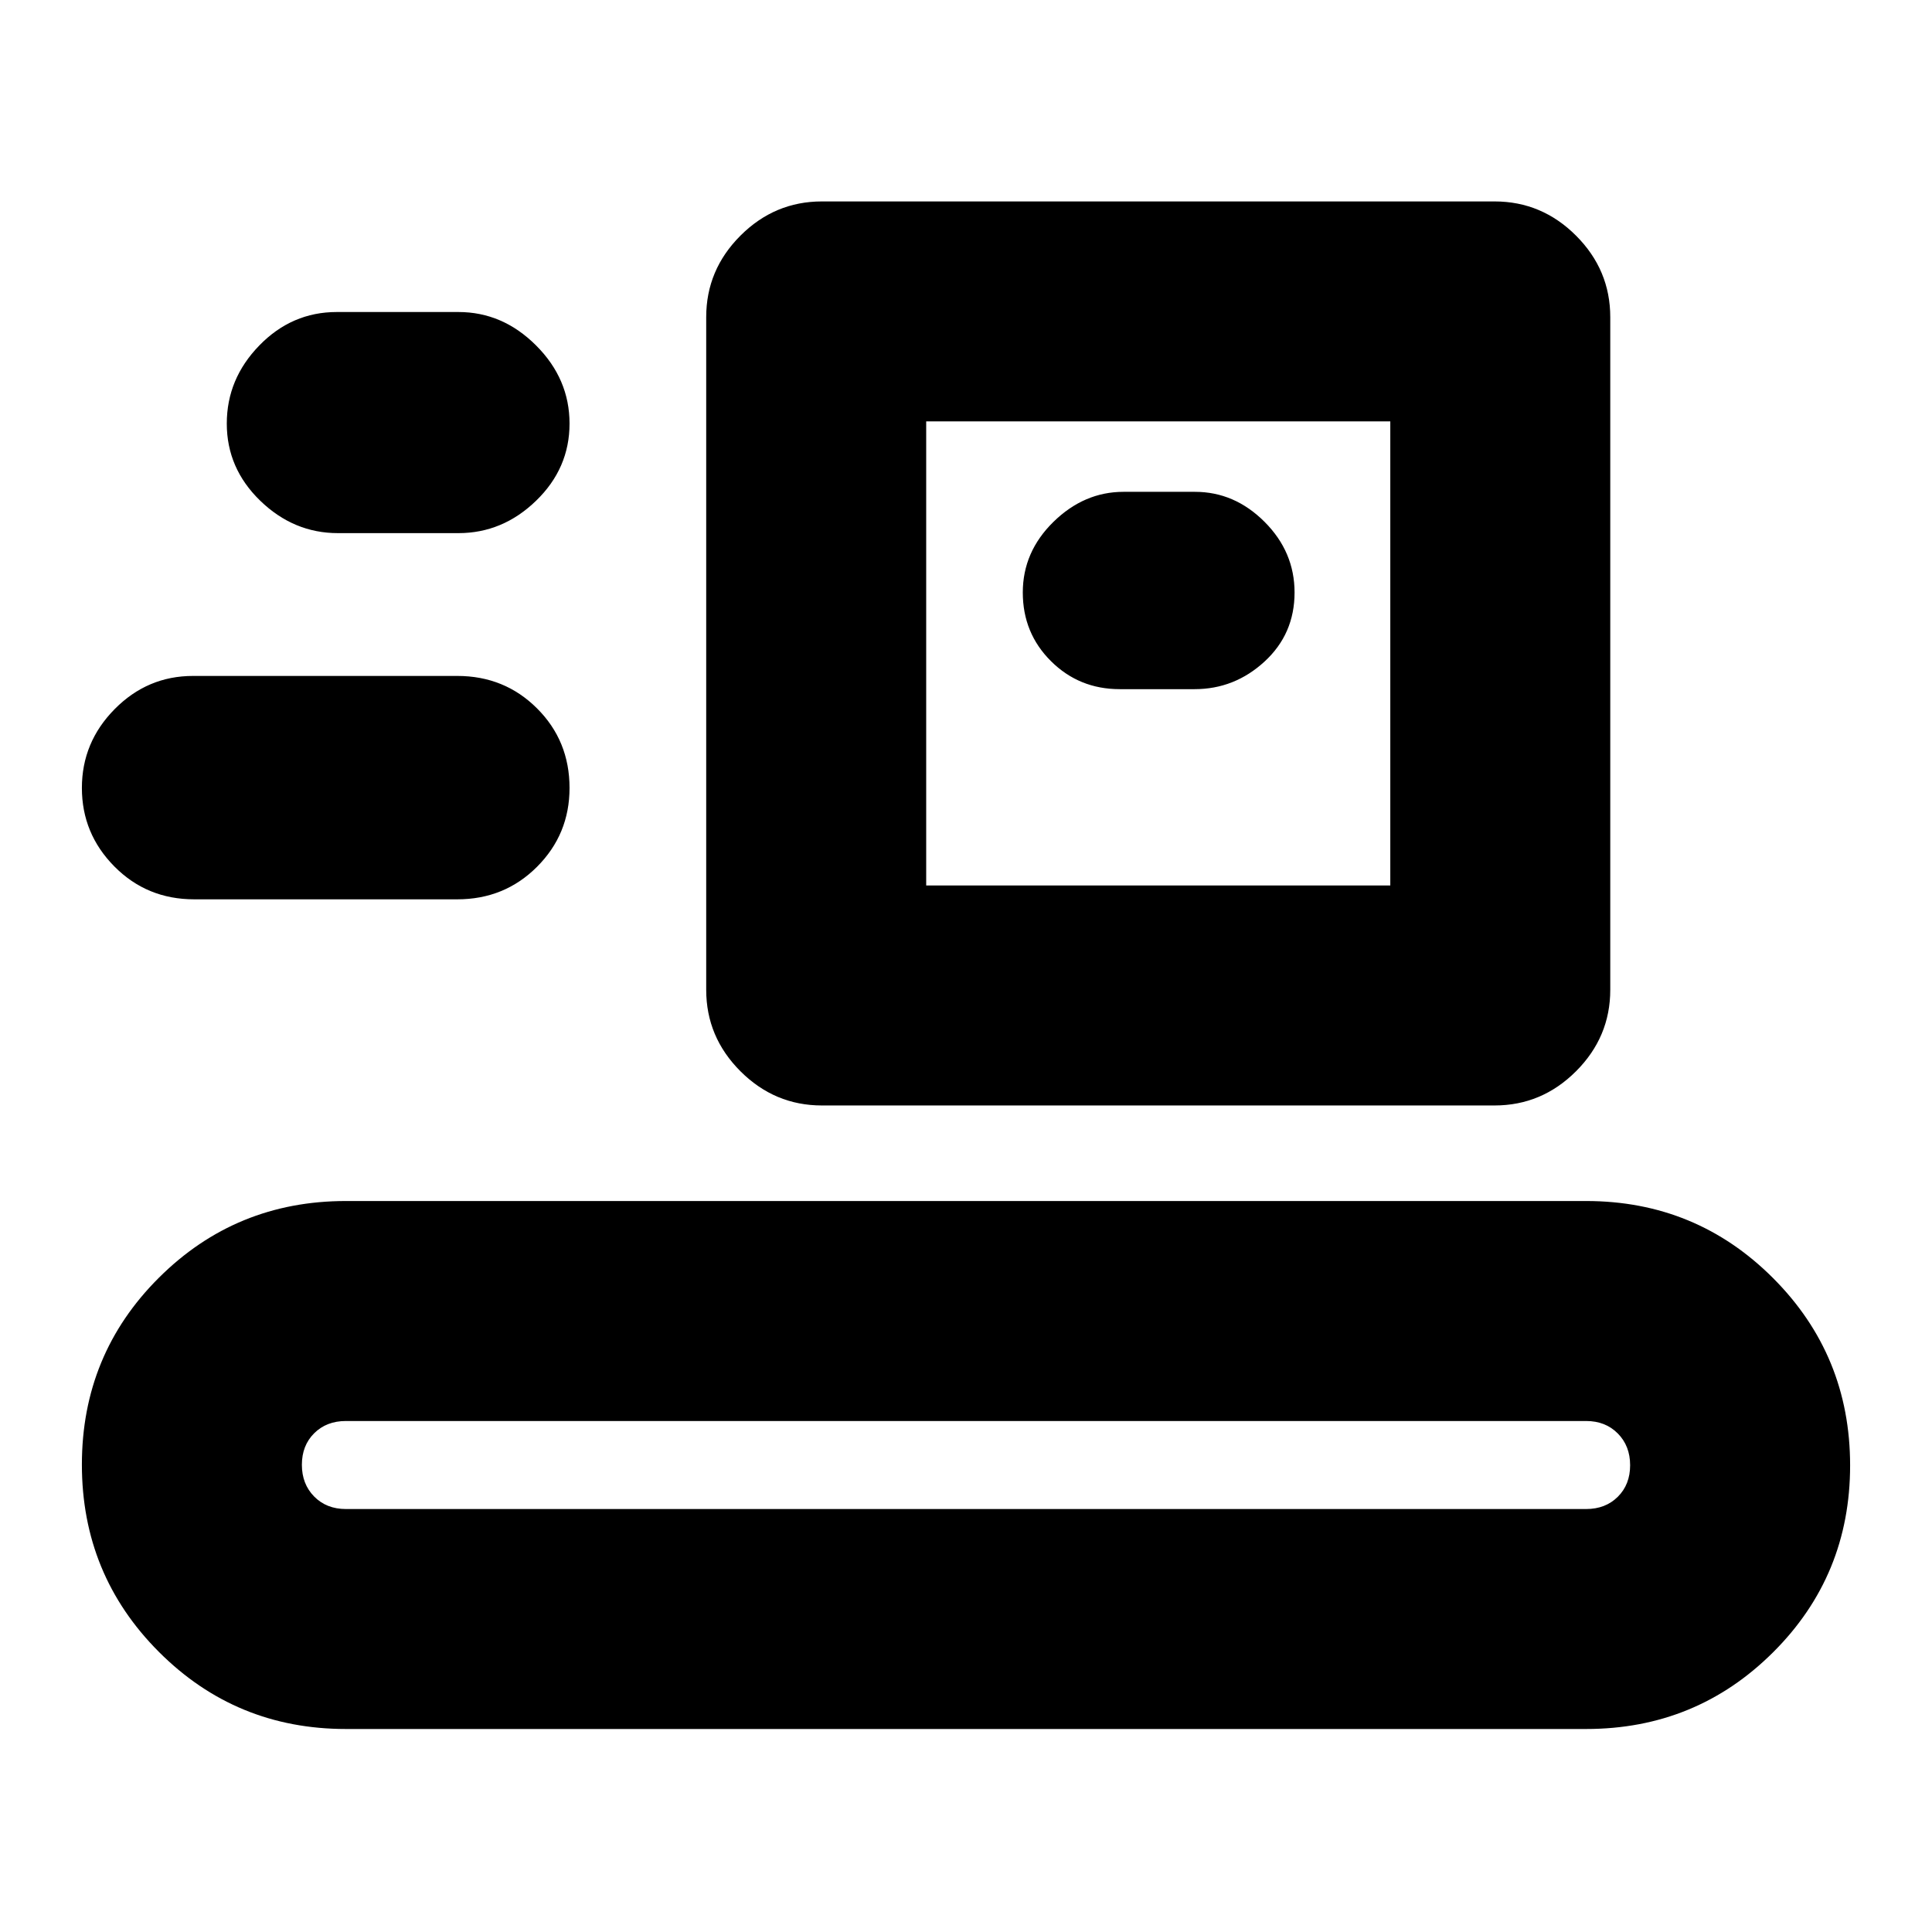 <svg xmlns="http://www.w3.org/2000/svg" height="20" viewBox="0 -960 960 960" width="20"><path d="M171.87-100.87q-54.66 0-92.92-38.32-38.26-38.31-38.26-93.05 0-54.74 38.26-92.86t92.92-38.12h616.26q54.66 0 92.92 38.32 38.26 38.32 38.26 93.06t-38.26 92.85q-38.26 38.12-92.92 38.12H171.87Zm0-109.3h616.26q9.63 0 15.75-6.09 6.12-6.08 6.12-15.67t-6.12-15.78q-6.12-6.2-15.75-6.2H171.87q-9.63 0-15.75 6.08-6.12 6.09-6.12 15.68 0 9.58 6.12 15.78 6.12 6.2 15.75 6.2ZM408.39-410.7q-23.46 0-40.47-17-17.01-17.01-17.01-40.47v-334.26q0-23.47 17.01-40.48 17.01-17 40.47-17h334.26q23.47 0 40.47 17 17.01 17.01 17.01 40.48v334.26q0 23.46-17.01 40.47-17 17-40.47 17H408.39ZM460.22-520h230.61v-230.61H460.22V-520Zm-363.74 6.87q-23.49 0-39.64-16.32-16.15-16.32-16.15-39.02 0-22.7 16.29-39.18 16.28-16.48 38.93-16.48h131.31q23.48 0 39.63 16.12Q283-591.9 283-568.46q0 23-16.15 39.16-16.15 16.17-39.63 16.17H96.48Zm459.91-104.43h37.2q19.84 0 34.76-13.72 14.91-13.72 14.91-34.31 0-20.19-14.91-35.11-14.92-14.91-34.56-14.91h-35.54q-19.54 0-34.79 14.91-15.24 14.92-15.24 35.11 0 20.19 14 34.11 13.99 13.92 34.17 13.92Zm-388.48-77.53q-21.98 0-38.6-16.1-16.62-16.09-16.62-38.34 0-22.2 16.16-38.81 16.16-16.62 38.5-16.62h60.43q21.99 0 38.6 16.62Q283-771.73 283-749.53q0 22.25-16.62 38.34-16.61 16.1-38.6 16.1h-59.87ZM460.22-520v-230.61V-520Z"/></svg>
